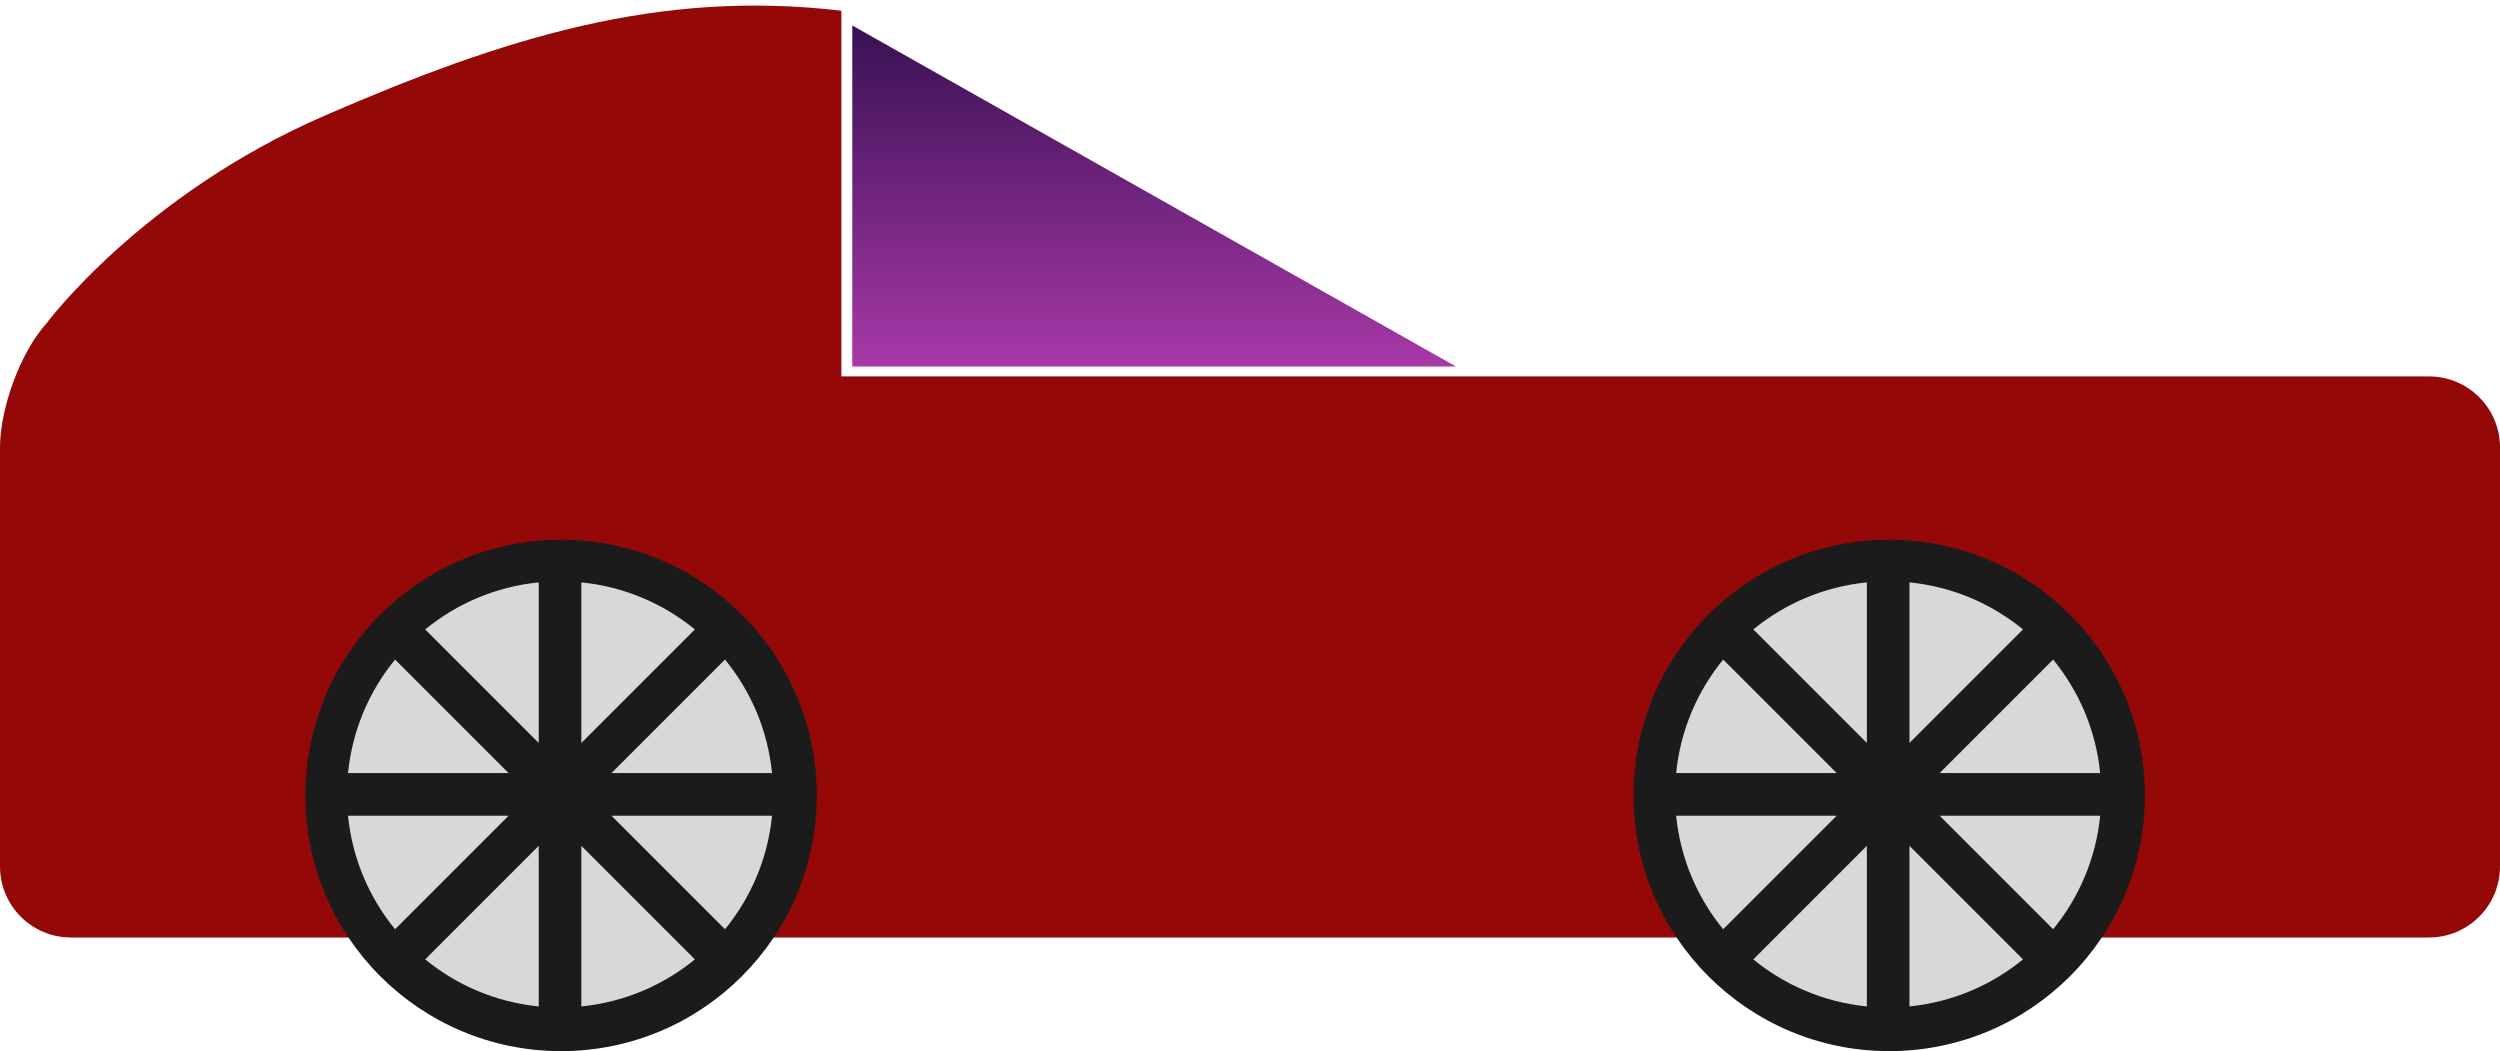 <?xml version="1.0" encoding="UTF-8"?>
<svg width="352px" height="148px" viewBox="0 0 352 148" version="1.1" xmlns="http://www.w3.org/2000/svg" xmlns:xlink="http://www.w3.org/1999/xlink">
    <!-- Generator: Sketch 41.2 (35397) - http://www.bohemiancoding.com/sketch -->
    <title>car</title>
    <desc>Created with Sketch.</desc>
    <defs>
        <linearGradient x1="50%" y1="0%" x2="50%" y2="100%" id="linearGradient-1">
            <stop stop-color="#381154" offset="0%"></stop>
            <stop stop-color="#A838A7" offset="100%"></stop>
        </linearGradient>
    </defs>
    <g id="Page-1" stroke="none" stroke-width="1" fill="none" fill-rule="evenodd">
        <g id="Artboard" transform="translate(-84, -140)">
            <g id="car" transform="translate(84, 140)">
                <path d="M0,63.005 C0,57.48 2.874,49.574 6.59,45.476 C6.59,45.476 19.982,27.468 45.629,16.32 C71.276,5.172 92.911,-1.495 118.465,1.508 L118.465,53 C184.105,53 342.009,53 342.009,53 C347.527,53 352,57.474 352,63.005 L352,121.995 C352,127.52 347.517,132 342.009,132 L9.991,132 C4.473,132 0,127.526 0,121.995 L0,63.005 Z" id="body" fill="#940808"></path>
                <g id="tire" transform="translate(230, 76)">
                    <circle id="Oval" fill="#1B1B1B" cx="36" cy="36" r="36"></circle>
                    <g id="wheel" transform="translate(6, 6)" fill="#D8D8D8">
                        <path d="M53.081,48.838 C56.718,44.393 59.105,38.886 59.704,32.852 L37.095,32.852 L53.081,48.838 Z M48.838,53.081 C44.393,56.718 38.886,59.105 32.852,59.704 L32.852,37.095 L48.838,53.081 Z M6.623,10.866 C2.986,15.31 0.599,20.818 -1.04083409e-14,26.852 L22.609,26.852 L6.623,10.866 Z M10.866,6.623 C15.31,2.986 20.818,0.599 26.852,1.64590563e-14 L26.852,22.609 L10.866,6.623 Z M59.704,26.852 C59.105,20.818 56.718,15.31 53.081,10.866 L37.095,26.852 L59.704,26.852 Z M1.80216952e-13,32.852 C0.599,38.886 2.986,44.393 6.623,48.838 L22.609,32.852 L-6.97220059e-14,32.852 Z M48.838,6.623 C44.393,2.986 38.886,0.599 32.852,7.24420524e-15 L32.852,22.609 L48.838,6.623 Z M10.866,53.081 C15.31,56.718 20.818,59.105 26.852,59.704 L26.852,37.095 L10.866,53.081 Z" id="Combined-Shape"></path>
                    </g>
                </g>
                <g id="tire" transform="translate(43, 76)">
                    <circle id="Oval" fill="#1B1B1B" cx="36" cy="36" r="36"></circle>
                    <g id="wheel" transform="translate(6, 6)" fill="#D8D8D8">
                        <path d="M53.081,48.838 C56.718,44.393 59.105,38.886 59.704,32.852 L37.095,32.852 L53.081,48.838 Z M48.838,53.081 C44.393,56.718 38.886,59.105 32.852,59.704 L32.852,37.095 L48.838,53.081 Z M6.623,10.866 C2.986,15.31 0.599,20.818 -1.04083409e-14,26.852 L22.609,26.852 L6.623,10.866 Z M10.866,6.623 C15.31,2.986 20.818,0.599 26.852,1.64590563e-14 L26.852,22.609 L10.866,6.623 Z M59.704,26.852 C59.105,20.818 56.718,15.31 53.081,10.866 L37.095,26.852 L59.704,26.852 Z M1.80216952e-13,32.852 C0.599,38.886 2.986,44.393 6.623,48.838 L22.609,32.852 L-6.97220059e-14,32.852 Z M48.838,6.623 C44.393,2.986 38.886,0.599 32.852,7.24420524e-15 L32.852,22.609 L48.838,6.623 Z M10.866,53.081 C15.31,56.718 20.818,59.105 26.852,59.704 L26.852,37.095 L10.866,53.081 Z" id="Combined-Shape"></path>
                    </g>
                </g>
            </g>
            <polygon id="Rectangle" fill="url(#linearGradient-1)" points="204 143.586 289 191.607 204 191.607"></polygon>
        </g>
    </g>
</svg>